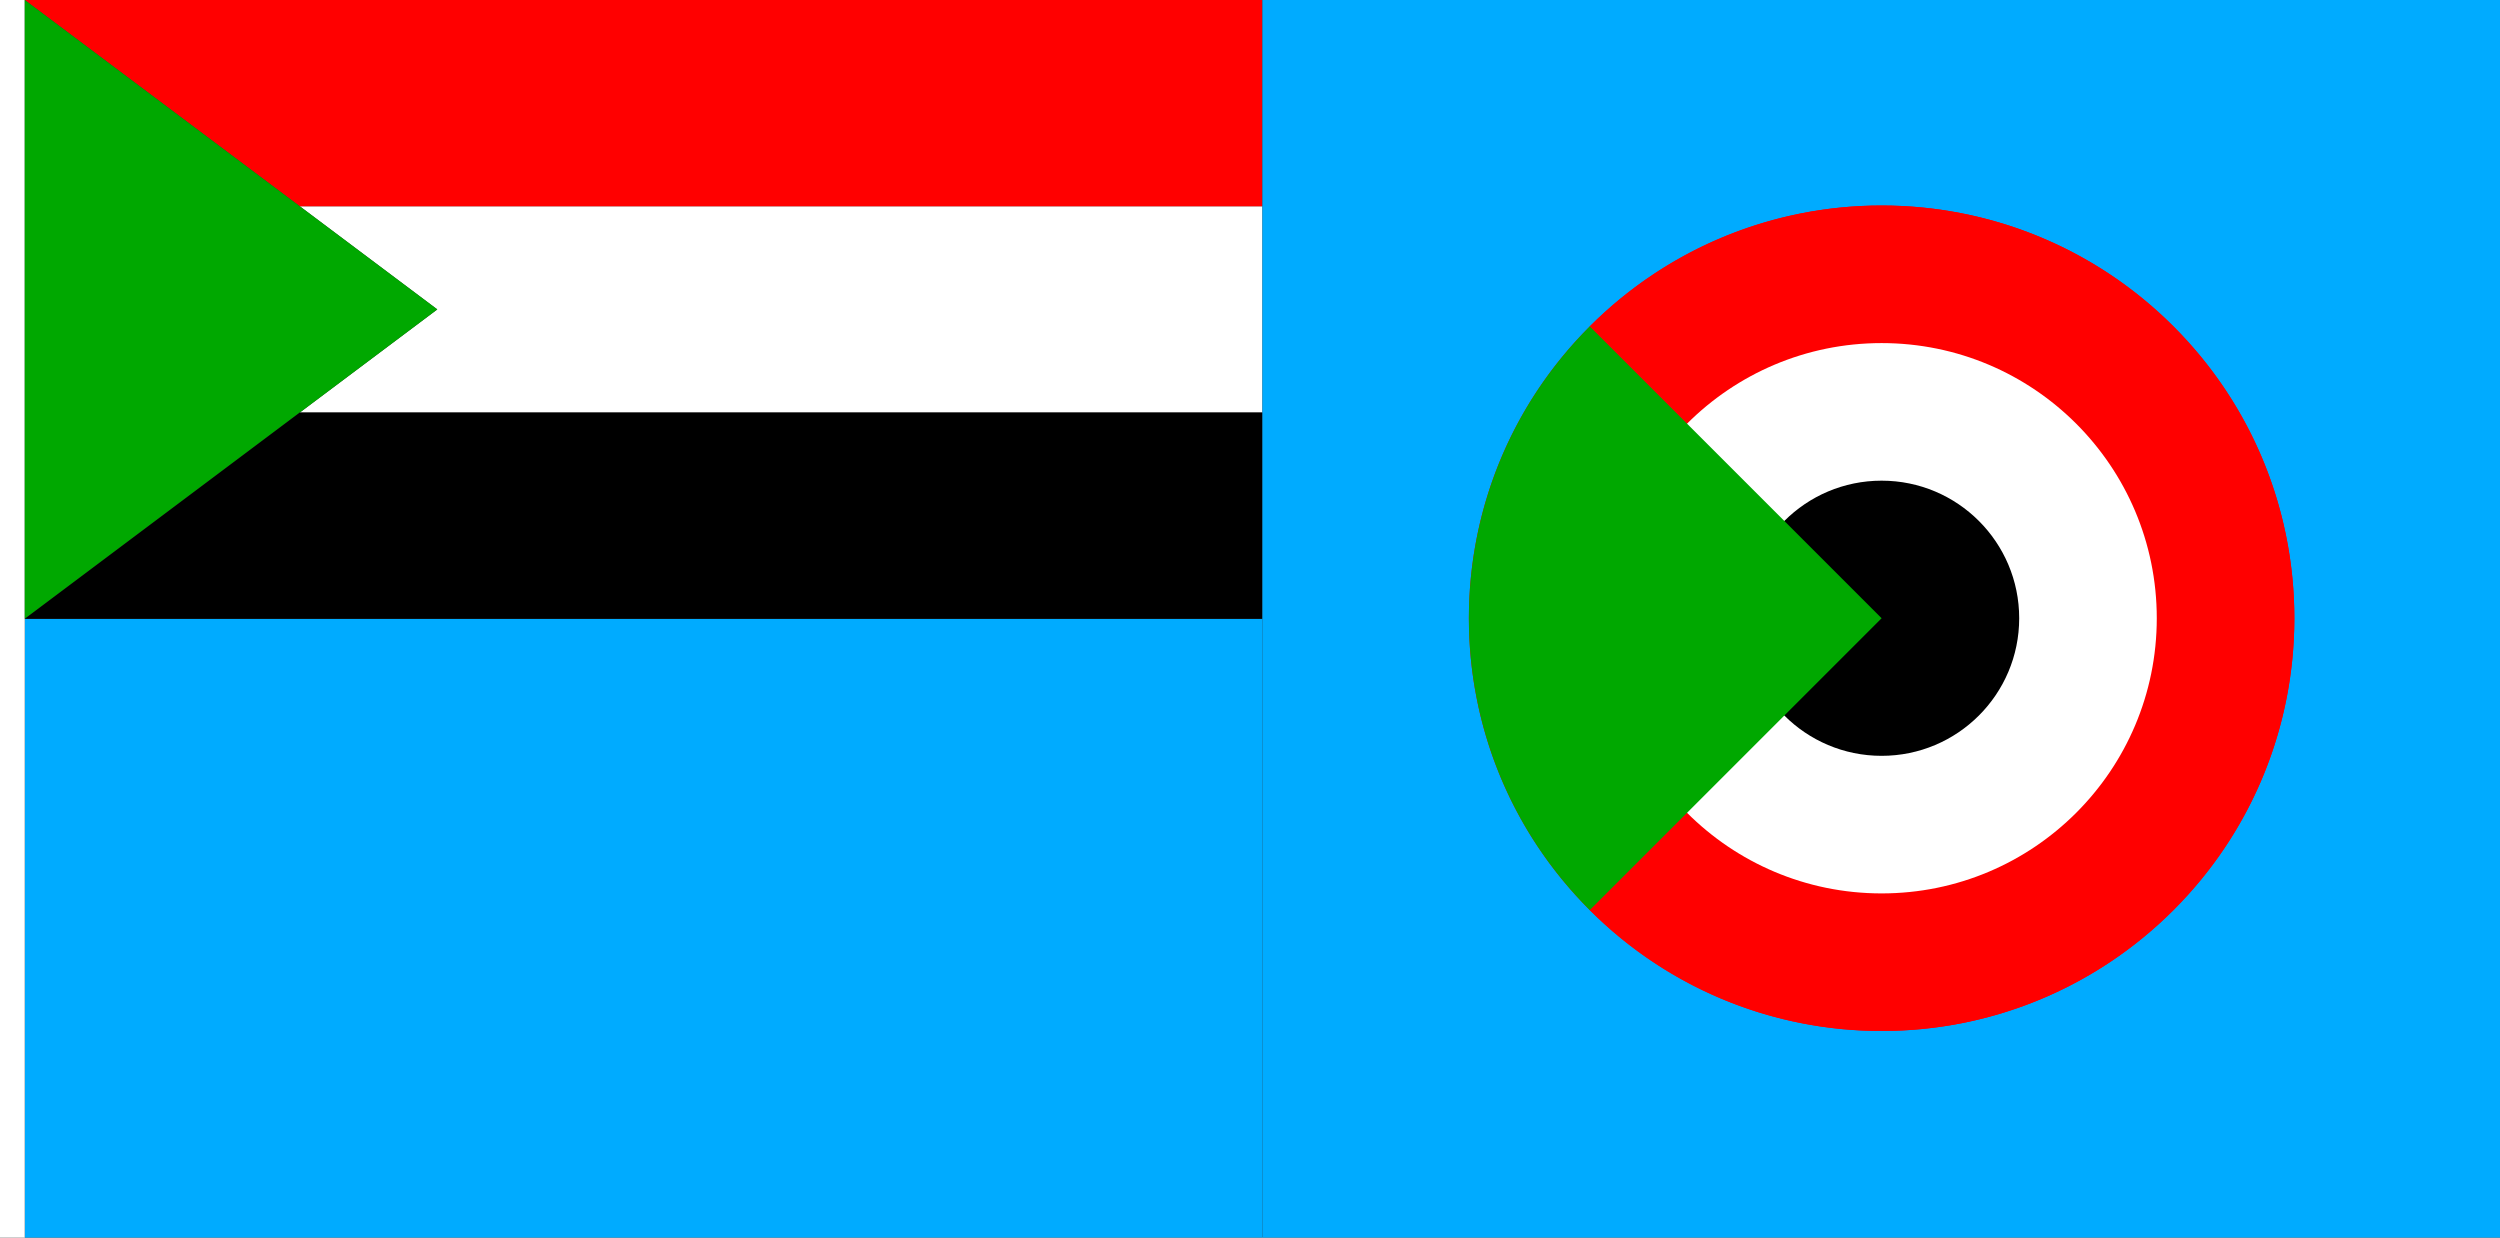 <?xml version="1.0" encoding="UTF-8" standalone="no"?>
<!-- Created with Inkscape (http://www.inkscape.org/) -->

<svg
   width="3636"
   height="1800"
   viewBox="0 0 962.025 476.25"
   version="1.1"
   id="svg8"
   inkscape:export-filename="C:\Users\厂永刄先生\Documents\GXI3CW2\,pjóŭ\Soudan.png"
   inkscape:export-xdpi="96"
   inkscape:export-ydpi="96"
   inkscape:version="1.3 (0e150ed6c4, 2023-07-21)"
   sodipodi:docname="sd_1970_air-force.svg"
   xmlns:inkscape="http://www.inkscape.org/namespaces/inkscape"
   xmlns:sodipodi="http://sodipodi.sourceforge.net/DTD/sodipodi-0.dtd"
   xmlns="http://www.w3.org/2000/svg"
   xmlns:svg="http://www.w3.org/2000/svg"
   xmlns:rdf="http://www.w3.org/1999/02/22-rdf-syntax-ns#"
   xmlns:cc="http://creativecommons.org/ns#"
   xmlns:dc="http://purl.org/dc/elements/1.1/">
  <rect x="0" y="0" width="962.025" height="476.25" fill="#333333" stroke="none"/>
  <defs
     id="defs2" />
  <sodipodi:namedview
     id="base"
     pagecolor="#ffffff"
     bordercolor="#666666"
     borderopacity="1.0"
     inkscape:pageopacity="0.0"
     inkscape:pageshadow="2"
     inkscape:zoom="0.17347064"
     inkscape:cx="2083.9261"
     inkscape:cy="1063.5806"
     inkscape:document-units="px"
     inkscape:current-layer="g5"
     showgrid="false"
     units="px"
     fit-margin-top="0"
     fit-margin-left="0"
     fit-margin-right="0"
     fit-margin-bottom="0"
     inkscape:showpageshadow="false"
     inkscape:snap-intersection-paths="false"
     inkscape:object-paths="false"
     inkscape:pagecheckerboard="true"
     inkscape:snap-smooth-nodes="false"
     inkscape:window-width="1920"
     inkscape:window-height="1009"
     inkscape:window-x="-8"
     inkscape:window-y="-8"
     inkscape:window-maximized="1"
     inkscape:object-nodes="true"
     inkscape:deskcolor="#505050" />
  <g
     inkscape:label="レイヤー 1"
     inkscape:groupmode="layer"
     id="layer1"
     transform="translate(112.335,-299.268)">
    <path
       style="fill:#00abff;fill-opacity:1;stroke:none;stroke-width:2.026px;stroke-linecap:butt;stroke-linejoin:miter;stroke-opacity:1"
       d="m -102.81,775.518 v -238.125 h 476.25 v 238.125 z"
       id="path2"
       inkscape:connector-curvature="0"
       sodipodi:nodetypes="ccccc" />
    <path
       sodipodi:nodetypes="cccccc"
       inkscape:connector-curvature="0"
       id="path824"
       d="m 373.44,378.643 v 79.375 H 3.024 L 55.94,418.33 3.024,378.643 Z"
       style="fill:#ffffff;fill-opacity:1;stroke:none;stroke-width:1.17px;stroke-linecap:butt;stroke-linejoin:miter;stroke-opacity:1" />
    <path
       style="fill:#ffffff;fill-opacity:1;stroke:none;stroke-width:0.512px;stroke-linecap:butt;stroke-linejoin:miter;stroke-opacity:1"
       d="m -102.81,299.268 h -9.525 v 476.25 h 9.525 z"
       id="path819"
       inkscape:connector-curvature="0"
       sodipodi:nodetypes="ccccc" />
    <path
       style="fill:#ff0000;fill-opacity:1;stroke:none;stroke-width:1.17px;stroke-linecap:butt;stroke-linejoin:miter;stroke-opacity:1"
       d="m 373.44,378.643 v -79.375 h -476.25 l 105.833,79.375 z"
       id="path847"
       inkscape:connector-curvature="0"
       sodipodi:nodetypes="ccccc" />
    <path
       style="fill:#00a800;fill-opacity:1;stroke:none;stroke-width:0.132px;stroke-linecap:butt;stroke-linejoin:miter;stroke-opacity:1"
       d="m -102.81,537.393 v -238.125 l 158.75,119.062 z"
       id="path818"
       inkscape:connector-curvature="0"
       sodipodi:nodetypes="cccc" />
    <path
       style="fill:#000000;fill-opacity:1;stroke:none;stroke-width:1.013px;stroke-linecap:butt;stroke-linejoin:miter;stroke-opacity:1"
       d="m 3.024,458.018 -105.833,79.375 h 476.25 v -79.375 z"
       id="path1"
       inkscape:connector-curvature="0"
       sodipodi:nodetypes="ccccc" />
    <path
       style="fill:#00abff;fill-opacity:1;stroke:none;stroke-width:2.026px;stroke-linecap:butt;stroke-linejoin:miter;stroke-opacity:1"
       d="m 849.69,775.518 v -476.25 h -476.25 v 476.25 z"
       id="path1-9"
       inkscape:connector-curvature="0"
       sodipodi:nodetypes="ccccc" />
    <g
       id="g5"
       transform="matrix(0,-0.667,0.667,0,283.995,972.267)">
      <g
         id="g2"
         transform="translate(-30.692,-355.6)">
        <path
           id="circle7"
           style="fill:#ff0000;stroke-width:13.024;stroke-linecap:round;stroke-linejoin:round;stroke-miterlimit:155;paint-order:stroke fill markers"
           d="m 444.878,846.955 c 0,131.513 106.612,238.125 238.125,238.125 131.513,0 238.125,-106.612 238.125,-238.125 0,-131.513 -106.612,-238.125 -238.125,-238.125 -131.513,0 -238.125,106.612 -238.125,238.125 z"
           sodipodi:nodetypes="zzzzz" />
        <path
           id="circle8"
           style="fill:#ffffff;fill-opacity:1;stroke-width:8.682;stroke-linecap:round;stroke-linejoin:round;stroke-miterlimit:155;paint-order:stroke fill markers"
           d="m 524.253,846.955 c 0,87.675 71.075,158.75 158.75,158.75 87.675,0 158.75,-71.075 158.75,-158.75 0,-87.675 -71.075,-158.75 -158.75,-158.75 -87.675,0 -158.75,71.075 -158.75,158.75 z"
           sodipodi:nodetypes="zzzzz" />
        <path
           id="circle9"
           style="fill:#00a800;stroke-width:4.341;stroke-linecap:round;stroke-linejoin:round;stroke-miterlimit:155;paint-order:stroke fill markers"
           d="m 603.628,846.955 c 0,43.838 35.537,79.375 79.375,79.375 43.838,0 79.375,-35.537 79.375,-79.375 0,-43.838 -35.537,-79.375 -79.375,-79.375 -43.838,0 -79.375,35.537 -79.375,79.375 z"
           sodipodi:nodetypes="zzzzz" />
      </g>
      <path
         id="path1-7"
         style="fill:#ff0000;stroke-width:13.024;stroke-linecap:round;stroke-linejoin:round;stroke-miterlimit:155;paint-order:stroke fill markers"
         d="m 483.932,322.976 c -92.994,92.994 -92.994,243.766 -10e-6,336.76 92.994,92.994 243.766,92.994 336.76,0 92.994,-92.994 92.994,-243.766 0,-336.76 z"
         sodipodi:nodetypes="czzcc" />
      <path
         id="path2-2"
         style="fill:#ffffff;fill-opacity:1;stroke-width:8.682;stroke-linecap:round;stroke-linejoin:round;stroke-miterlimit:155;paint-order:stroke fill markers"
         d="m 493.561,491.355 c 0,87.675 71.075,158.75 158.75,158.75 87.675,0 158.75,-71.075 158.75,-158.75 0,-87.675 -71.075,-158.75 -158.75,-158.75 -87.675,0 -158.75,71.075 -158.75,158.75 z"
         sodipodi:nodetypes="zzzzz" />
      <path
         id="path3"
         style="fill:#000000;stroke-width:4.341;stroke-linecap:round;stroke-linejoin:round;stroke-miterlimit:155;paint-order:stroke fill markers"
         d="m 572.936,491.355 c 0,43.838 35.537,79.375 79.375,79.375 43.838,0 79.375,-35.537 79.375,-79.375 0,-43.838 -35.537,-79.375 -79.375,-79.375 -43.838,0 -79.375,35.537 -79.375,79.375 z"
         sodipodi:nodetypes="zzzzz" />
      <path
         id="path4-0"
         style="fill:#00a800;stroke-width:13.024;stroke-linecap:round;stroke-linejoin:round;stroke-miterlimit:155;paint-order:stroke fill markers;fill-opacity:1"
         d="m 652.311,491.355 168.38,-168.38 c -92.994,-92.994 -243.766,-92.994 -336.76,0 z"
         sodipodi:nodetypes="cccc" />
    </g>
  </g>
</svg>
